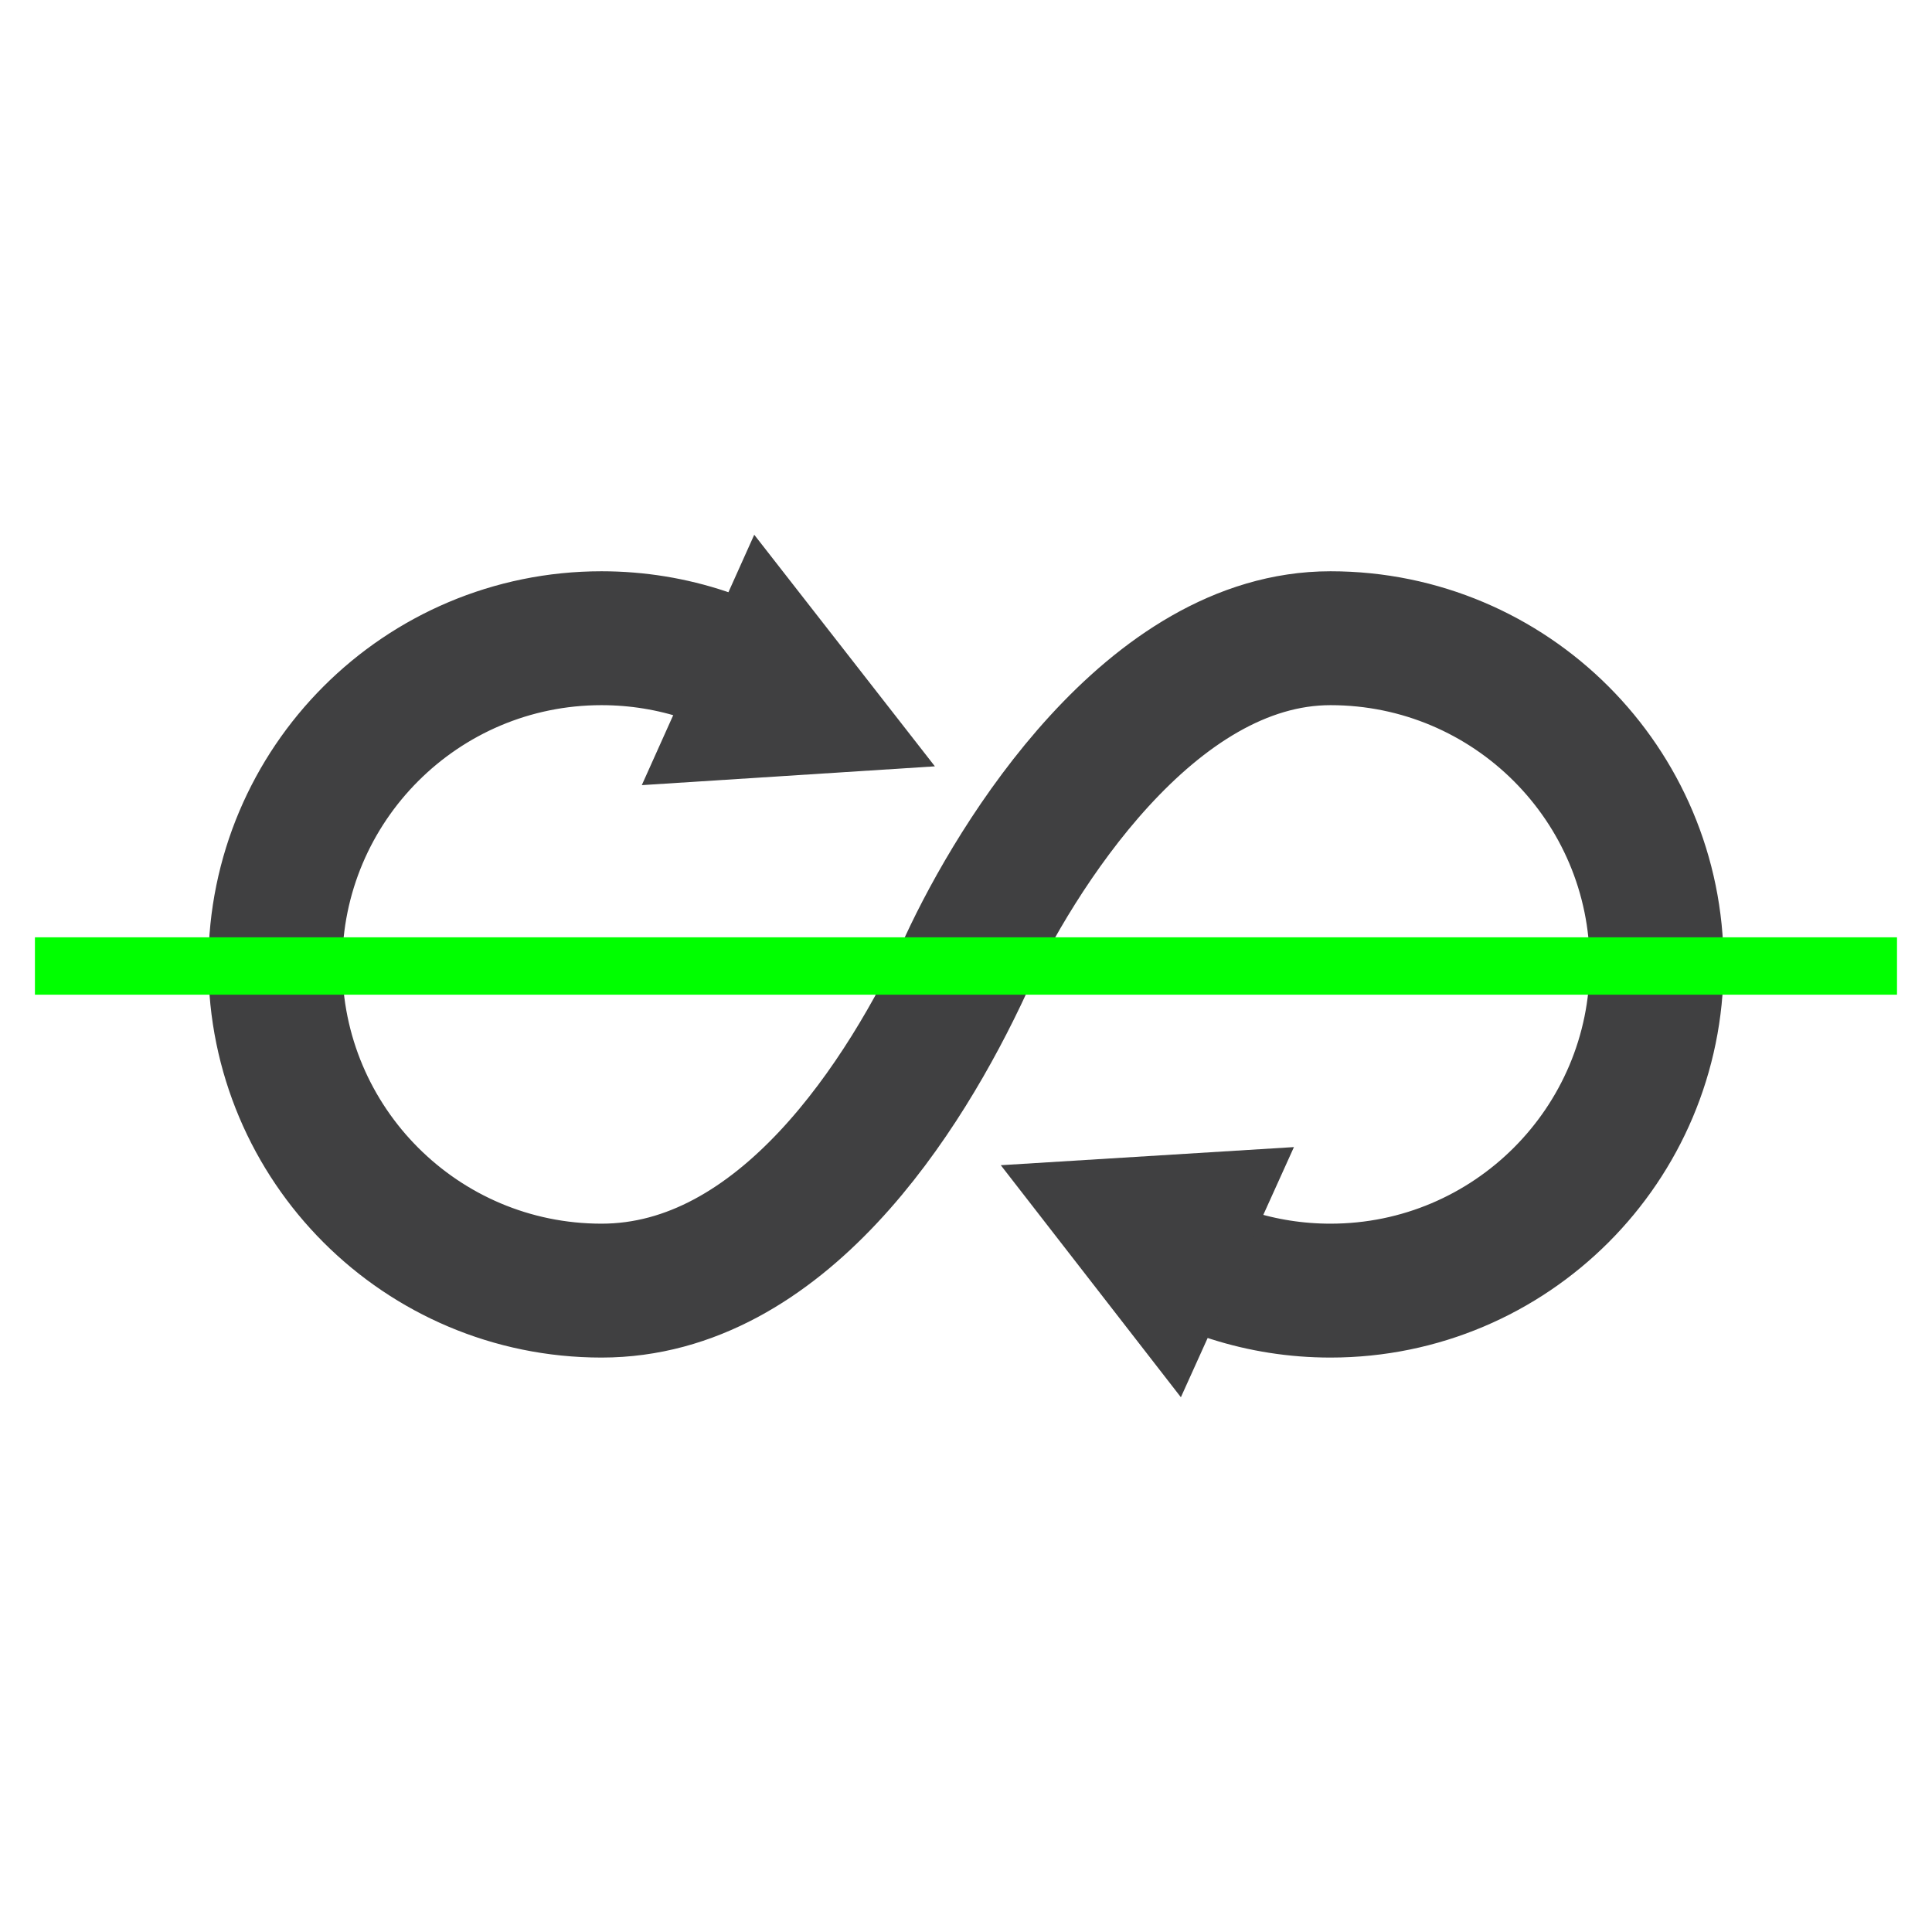 <?xml version="1.0" encoding="UTF-8" standalone="no"?>
<!-- Created with Inkscape (http://www.inkscape.org/) -->

<svg
   xmlns:dc="http://purl.org/dc/elements/1.1/"
   xmlns:cc="http://creativecommons.org/ns#"
   xmlns:rdf="http://www.w3.org/1999/02/22-rdf-syntax-ns#"
   xmlns:svg="http://www.w3.org/2000/svg"
   xmlns="http://www.w3.org/2000/svg"
   xmlns:sodipodi="http://sodipodi.sourceforge.net/DTD/sodipodi-0.dtd"
   xmlns:inkscape="http://www.inkscape.org/namespaces/inkscape"
   width="35.631mm"
   height="35.631mm"
   viewBox="0 0 126.25 126.25"
   id="svg4666"
   version="1.1"
   inkscape:version="0.91 r"
   sodipodi:docname="girar_2.svg">
  <defs
     id="defs4668">
    <clipPath
       clipPathUnits="userSpaceOnUse"
       id="clipPath278">
      <path
         d="m 550.506,522.656 98,0 0,-98 -98,0 0,98 z"
         id="path280"
         inkscape:connector-curvature="0" />
    </clipPath>
  </defs>
  <sodipodi:namedview
     id="base"
     pagecolor="#ffffff"
     bordercolor="#666666"
     borderopacity="1.0"
     inkscape:pageopacity="0.0"
     inkscape:pageshadow="2"
     inkscape:zoom="5.6"
     inkscape:cx="39.837757"
     inkscape:cy="58.157652"
     inkscape:document-units="px"
     inkscape:current-layer="layer1"
     showgrid="false"
     fit-margin-top="0"
     fit-margin-left="0"
     fit-margin-right="0"
     fit-margin-bottom="0"
     inkscape:window-width="1916"
     inkscape:window-height="1049"
     inkscape:window-x="0"
     inkscape:window-y="25"
     inkscape:window-maximized="1" />
  <g
     inkscape:label="Layer 1"
     inkscape:groupmode="layer"
     id="layer1"
     transform="translate(583.125,-417.809)">
    <g
       id="g650"
       transform="matrix(1.25,0,0,-1.25,-508.311,498.362)">
      <path
         d="m 0,0 c 2.754,-1.909 6.098,-3.028 9.703,-3.028 9.418,0 17.053,7.635 17.053,17.053 0,9.417 -7.635,17.053 -17.053,17.053 -9.417,0 -16.45,-11.429 -19.054,-17.053 -3.198,-6.907 -9.637,-17.053 -19.054,-17.053 -9.418,0 -17.053,7.635 -17.053,17.053 0,9.417 7.635,17.053 17.053,17.053 3.769,0 7.251,-1.223 10.074,-3.293"
         style="fill:none;stroke:#404041;stroke-width:7;stroke-linecap:round;stroke-linejoin:miter;stroke-miterlimit:10;stroke-dasharray:none;stroke-opacity:1"
         id="path652"
         inkscape:connector-curvature="0" />
    </g>
    <g
       id="g654"
       transform="matrix(1.25,0,0,-1.25,-505.958,509.114)">
      <path
         d="M 0,0 -9.415,12.13 5.91,13.077 0,0 Z"
         style="fill:#404041;fill-opacity:1;fill-rule:nonzero;stroke:none"
         id="path656"
         inkscape:connector-curvature="0" />
    </g>
    <g
       id="g658"
       transform="matrix(1.25,0,0,-1.25,-533.838,452.753)">
      <path
         d="M 0,0 9.444,-12.107 -5.878,-13.09 0,0 Z"
         style="fill:#404041;fill-opacity:1;fill-rule:nonzero;stroke:none"
         id="path660"
         inkscape:connector-curvature="0" />
    </g>
    <g
       id="g662"
       transform="matrix(1.25,0,0,-1.25,-580.842,480.934)">
      <path
         d="M 0,0 97.344,0"
         style="fill:none;stroke:#00ff00;stroke-width:3;stroke-linecap:butt;stroke-linejoin:miter;stroke-miterlimit:10;stroke-dasharray:none;stroke-opacity:1"
         id="path664"
         inkscape:connector-curvature="0" />
    </g>
  </g>
</svg>
